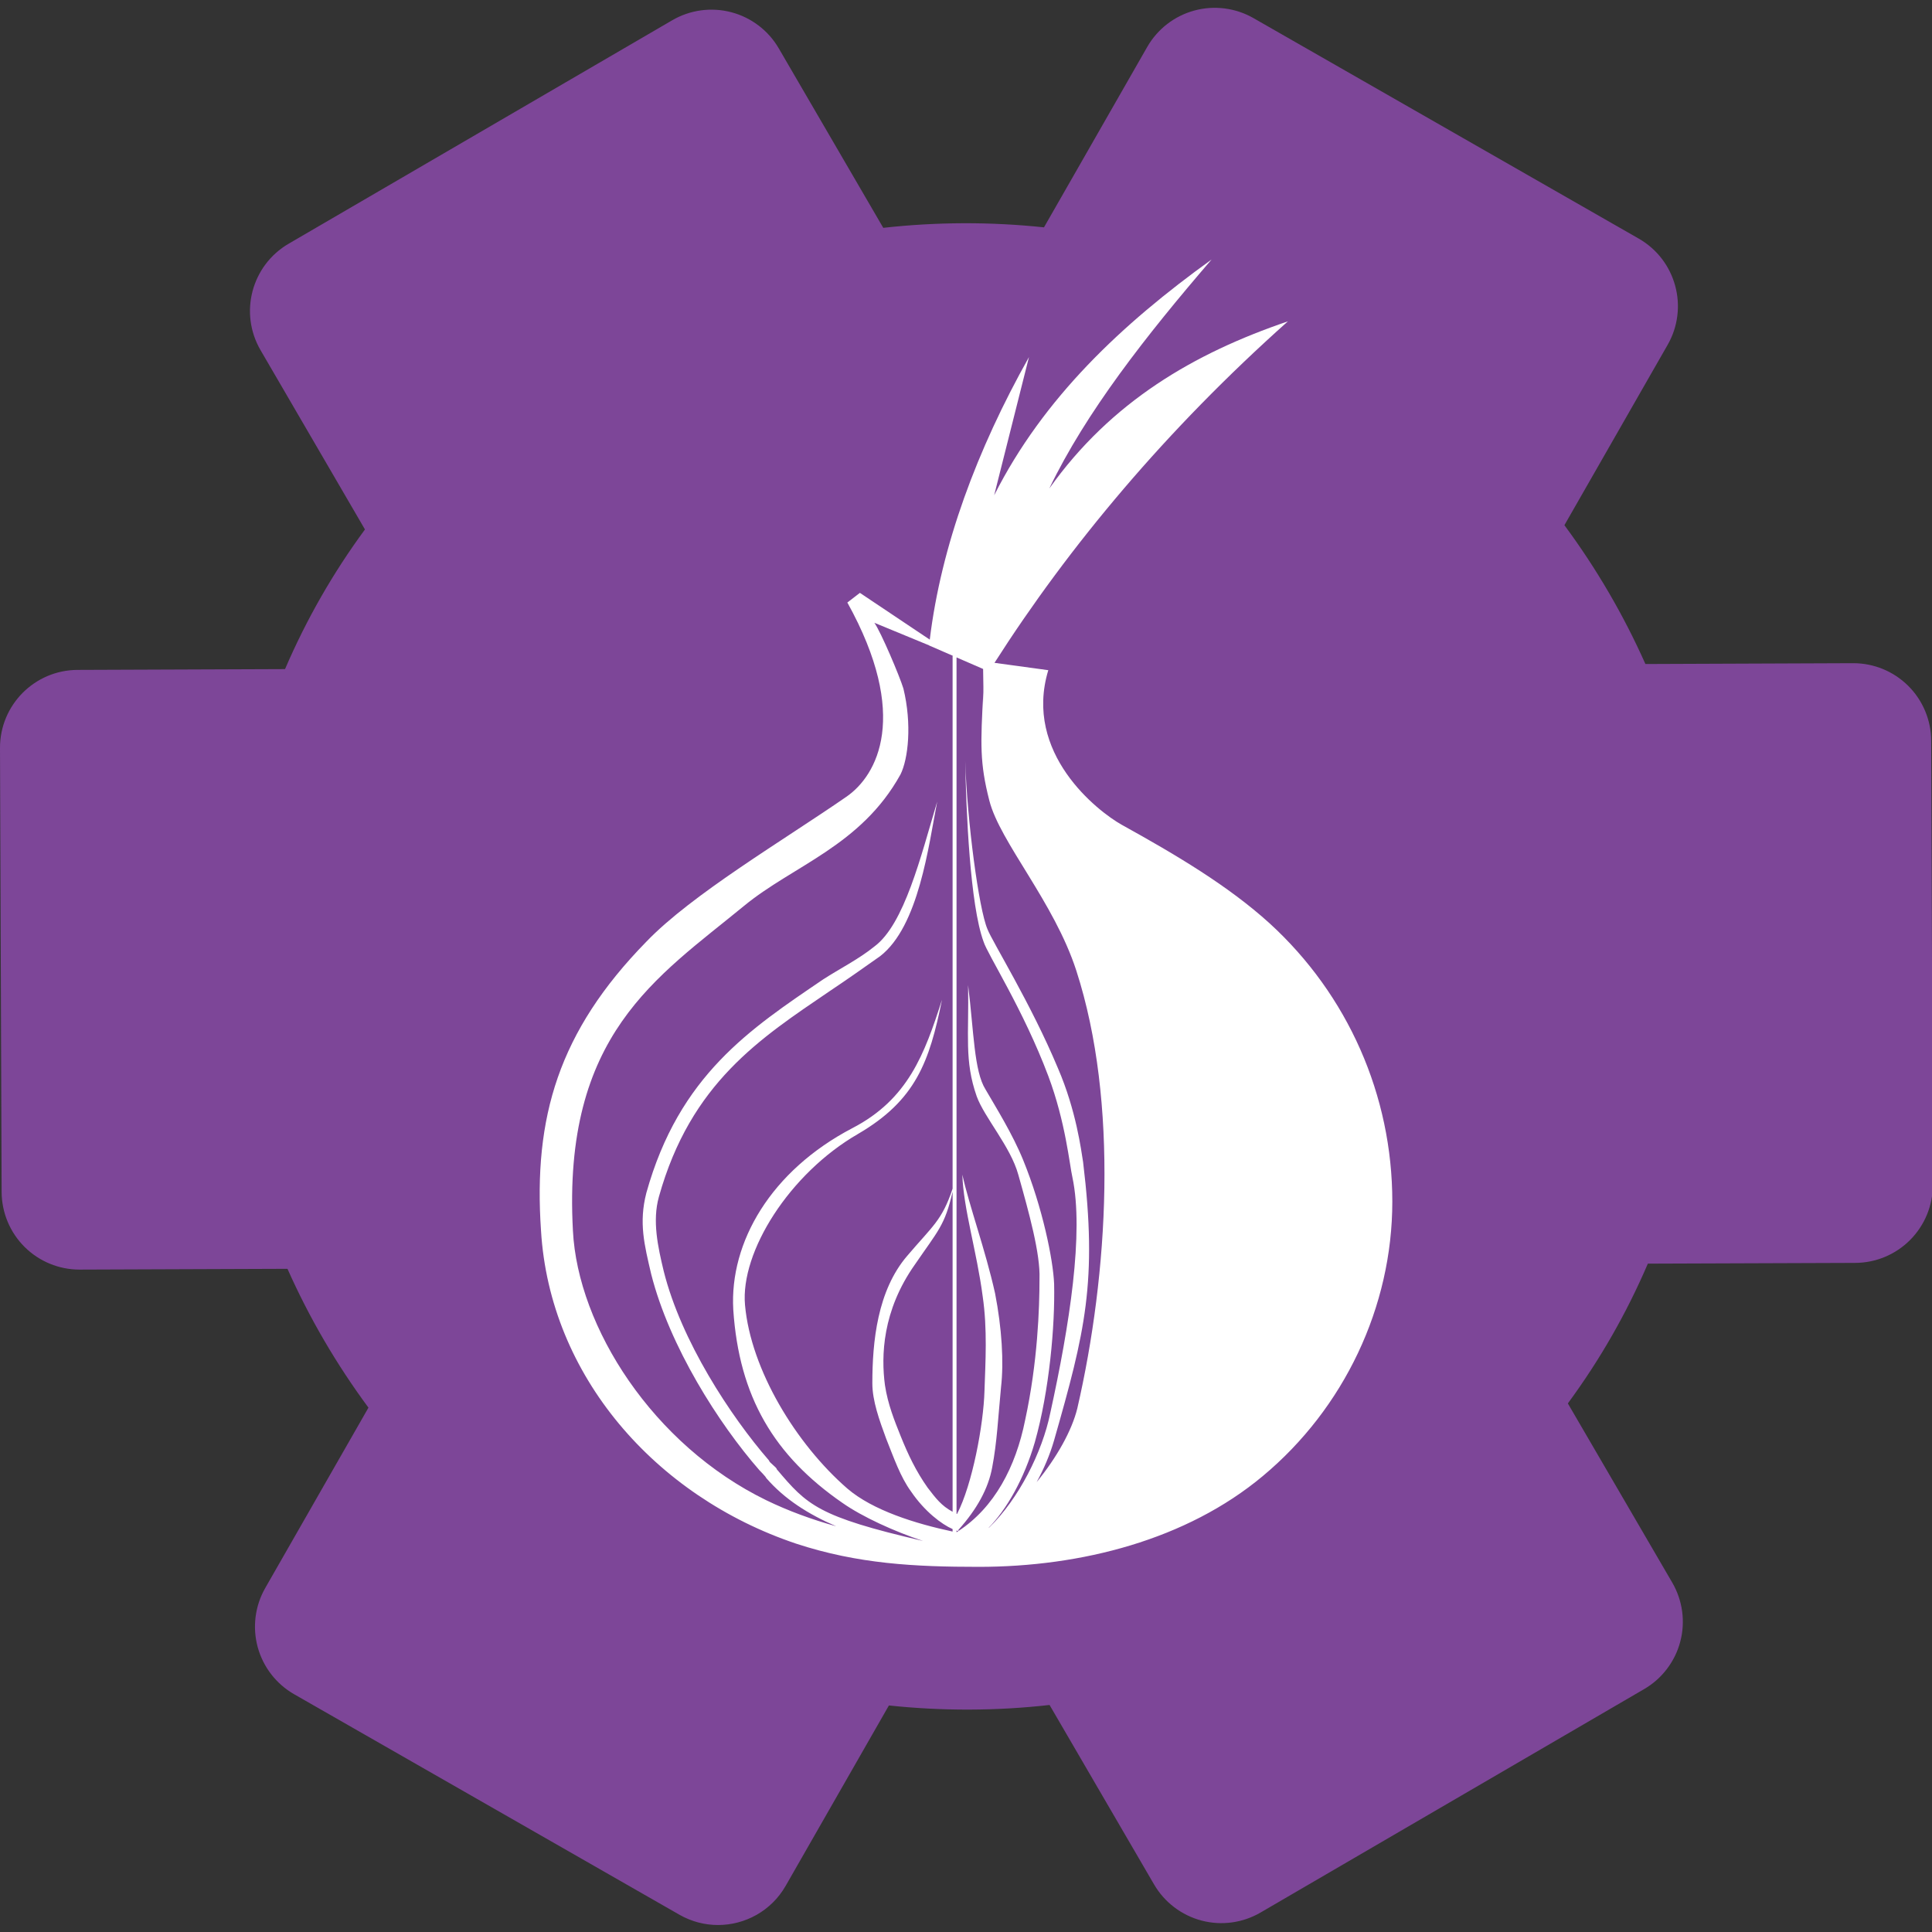 <?xml version="1.0" encoding="UTF-8" standalone="no"?>

<svg
   xmlns:dc="http://purl.org/dc/elements/1.1/"
   xmlns:cc="http://creativecommons.org/ns#"
   xmlns:rdf="http://www.w3.org/1999/02/22-rdf-syntax-ns#"
   xmlns:svg="http://www.w3.org/2000/svg"
   xmlns="http://www.w3.org/2000/svg"
   xmlns:sodipodi="http://sodipodi.sourceforge.net/DTD/sodipodi-0.dtd"
   xmlns:inkscape="http://www.inkscape.org/namespaces/inkscape"
   version="1.1"
   id="Capa_1"
   x="0px"
   y="0px"
   width="512px"
   height="512px"
   viewBox="0 0 569.613 569.614"
   style="enable-background:new 0 0 569.613 569.614;"
   xml:space="preserve"
   sodipodi:docname="gear-outline.svg"
   inkscape:version="0.92.3 (2405546, 2018-03-11)"><rect x="0" y="0" width="569.613" height="569.614" fill="#333333" stroke="none"/><defs
   id="defs43">
	
	</defs><sodipodi:namedview
   pagecolor="#ffffff"
   bordercolor="#666666"
   borderopacity="1"
   objecttolerance="10"
   gridtolerance="10"
   guidetolerance="10"
   inkscape:pageopacity="0"
   inkscape:pageshadow="2"
   inkscape:window-width="1533"
   inkscape:window-height="873"
   id="namedview41"
   showgrid="false"
   inkscape:zoom="0.65186406"
   inkscape:cx="46.989964"
   inkscape:cy="247.68881"
   inkscape:window-x="0"
   inkscape:window-y="27"
   inkscape:window-maximized="1"
   inkscape:current-layer="Capa_1" />
<path
   style="fill:#7d4698;fill-opacity:1;stroke-width:1"
   d="M 322.404 2.08 C 321.733 2.06 321.059 2.072 320.387 2.117 C 319.042 2.209 317.7 2.433 316.379 2.791 C 315.059 3.15 313.788 3.636 312.582 4.238 C 311.376 4.84 310.235 5.556 309.174 6.377 C 308.113 7.198 307.132 8.123 306.246 9.139 C 305.361 10.155 304.569 11.262 303.891 12.449 L 276.547 60.223 C 273.004 59.849 269.455 59.572 265.902 59.391 C 262.35 59.209 258.795 59.124 255.242 59.135 C 251.689 59.146 248.136 59.254 244.59 59.457 C 241.044 59.66 237.505 59.959 233.975 60.354 L 206.293 12.811 C 205.605 11.628 204.806 10.525 203.912 9.516 C 203.018 8.506 202.031 7.589 200.963 6.775 C 199.895 5.962 198.747 5.253 197.537 4.66 C 196.327 4.067 195.052 3.592 193.73 3.242 C 192.408 2.894 191.066 2.679 189.721 2.598 C 188.375 2.516 187.027 2.566 185.697 2.746 C 184.367 2.926 183.055 3.235 181.779 3.672 C 180.504 4.109 179.266 4.673 178.084 5.361 L 76.465 64.559 C 75.235 65.275 74.106 66.1 73.084 67.014 C 72.062 67.927 71.147 68.928 70.344 70 C 69.54 71.072 68.849 72.215 68.273 73.408 C 67.698 74.601 67.239 75.845 66.902 77.121 C 66.566 78.397 66.35 79.704 66.262 81.025 C 66.173 82.347 66.213 83.683 66.383 85.012 C 66.553 86.341 66.855 87.662 67.293 88.961 C 67.731 90.259 68.305 91.533 69.021 92.764 L 96.676 140.252 C 94.536 143.166 92.501 146.104 90.564 149.08 C 88.627 152.057 86.786 155.072 85.031 158.139 C 83.277 161.206 81.611 164.318 80.025 167.496 C 78.44 170.674 76.934 173.918 75.504 177.244 L 20.549 177.455 C 19.125 177.461 17.736 177.609 16.395 177.889 C 15.053 178.169 13.759 178.579 12.527 179.105 C 11.296 179.632 10.124 180.276 9.029 181.021 C 7.935 181.767 6.916 182.614 5.986 183.551 C 5.057 184.487 4.218 185.513 3.48 186.613 C 2.743 187.713 2.109 188.889 1.592 190.125 C 1.075 191.361 0.674 192.656 0.404 194 C 0.134 195.344 -0.005 196.735 0 198.158 L 0.432 315.758 C 0.437 317.125 0.578 318.48 0.848 319.801 C 1.117 321.122 1.515 322.41 2.033 323.648 C 2.551 324.887 3.189 326.074 3.941 327.193 C 4.693 328.312 5.558 329.363 6.529 330.326 C 7.495 331.285 8.546 332.138 9.664 332.879 C 10.782 333.62 11.968 334.249 13.203 334.758 C 14.438 335.266 15.722 335.654 17.037 335.916 C 18.353 336.178 19.7 336.312 21.061 336.312 L 21.139 336.312 L 76.15 336.107 C 77.596 339.355 79.128 342.558 80.746 345.717 C 82.364 348.876 84.07 351.99 85.859 355.057 C 87.649 358.124 89.522 361.144 91.48 364.115 C 93.438 367.087 95.479 370.01 97.604 372.883 L 70.268 420.65 C 69.588 421.838 69.033 423.079 68.605 424.357 C 68.178 425.636 67.879 426.951 67.709 428.281 C 67.539 429.612 67.498 430.958 67.59 432.303 C 67.681 433.647 67.904 434.99 68.262 436.311 C 68.621 437.63 69.107 438.899 69.709 440.105 C 70.311 441.312 71.029 442.454 71.85 443.516 C 72.67 444.577 73.595 445.559 74.611 446.445 C 75.627 447.331 76.734 448.121 77.922 448.801 L 179.973 507.205 C 181.589 508.129 183.277 508.811 184.996 509.262 C 186.715 509.712 188.465 509.932 190.203 509.932 C 191.992 509.932 193.768 509.698 195.486 509.244 C 197.204 508.791 198.865 508.118 200.42 507.236 C 201.975 506.354 203.425 505.264 204.725 503.979 C 206.025 502.693 207.174 501.211 208.127 499.547 L 235.469 451.773 C 239.019 452.149 242.573 452.427 246.129 452.609 C 249.685 452.791 253.241 452.878 256.793 452.867 C 260.345 452.856 263.893 452.749 267.434 452.545 C 270.974 452.341 274.507 452.041 278.027 451.645 L 305.711 499.186 C 306.4 500.368 307.198 501.469 308.092 502.479 C 308.986 503.488 309.975 504.404 311.043 505.217 C 312.111 506.03 313.258 506.739 314.469 507.332 C 315.679 507.925 316.953 508.403 318.275 508.752 C 319.596 509.101 320.939 509.315 322.283 509.396 C 323.628 509.478 324.973 509.426 326.303 509.246 C 327.632 509.066 328.946 508.758 330.221 508.32 C 331.496 507.883 332.734 507.318 333.916 506.629 L 435.533 447.436 C 436.715 446.747 437.817 445.948 438.826 445.055 C 439.835 444.161 440.752 443.171 441.564 442.104 C 442.377 441.036 443.087 439.89 443.68 438.68 C 444.272 437.469 444.749 436.195 445.098 434.873 C 445.447 433.55 445.661 432.207 445.742 430.861 C 445.824 429.516 445.772 428.167 445.592 426.838 C 445.411 425.508 445.101 424.199 444.664 422.924 C 444.227 421.649 443.664 420.41 442.977 419.229 L 415.32 371.764 C 417.473 368.832 419.513 365.885 421.453 362.906 C 423.393 359.928 425.233 356.917 426.98 353.859 C 428.73 350.804 430.394 347.695 431.98 344.514 C 433.567 341.332 435.075 338.078 436.514 334.736 L 491.445 334.539 C 492.813 334.534 494.166 334.392 495.486 334.123 C 496.807 333.854 498.096 333.458 499.334 332.939 C 500.572 332.421 501.758 331.781 502.877 331.029 C 503.996 330.277 505.044 329.413 506.008 328.443 C 506.971 327.473 507.828 326.415 508.572 325.291 C 509.316 324.167 509.948 322.976 510.457 321.734 C 510.966 320.493 511.354 319.202 511.613 317.879 C 511.873 316.556 512.005 315.201 512 313.832 L 511.568 196.232 C 511.563 194.864 511.422 193.511 511.152 192.189 C 510.883 190.868 510.485 189.58 509.967 188.342 C 509.449 187.104 508.811 185.916 508.059 184.797 C 507.307 183.678 506.441 182.629 505.471 181.666 C 504.505 180.707 503.452 179.853 502.334 179.111 C 501.216 178.37 500.032 177.741 498.797 177.232 C 497.562 176.724 496.276 176.336 494.961 176.074 C 493.646 175.813 492.3 175.678 490.939 175.678 L 490.859 175.678 L 435.865 175.895 C 434.417 172.645 432.884 169.439 431.264 166.279 C 429.644 163.119 427.938 160.004 426.148 156.938 C 424.359 153.871 422.484 150.851 420.527 147.881 C 418.57 144.911 416.53 141.991 414.408 139.121 L 441.75 91.352 C 442.457 90.116 443.023 88.837 443.451 87.535 C 443.88 86.233 444.17 84.908 444.33 83.578 C 444.49 82.248 444.518 80.913 444.42 79.592 C 444.322 78.271 444.096 76.965 443.75 75.691 C 443.404 74.418 442.936 73.177 442.352 71.988 C 441.767 70.8 441.068 69.663 440.256 68.598 C 439.444 67.532 438.521 66.536 437.492 65.631 C 436.463 64.726 435.328 63.91 434.092 63.203 L 332.039 4.795 C 330.852 4.116 329.612 3.562 328.334 3.135 C 327.056 2.708 325.741 2.409 324.41 2.238 C 323.745 2.153 323.076 2.1 322.404 2.08 z "
   transform="matrix(1.113,0,0,1.113,-5e-4,0)"
   id="path4588" />

<path
   inkscape:connector-curvature="0"
   d="m 357.214,76.507 c -26.496,19.088 -49.573,40.747 -64.102,69.518 l 10.26,-40.747 c -15.352,27.355 -25.884,55.645 -29.25,83.304 l -20.6,-13.786 -3.7,2.848 c 18.519,33.329 8.838,50.993 -0.279,57.262 -18.519,12.82 -45.591,28.771 -58.978,42.73 -25.926,26.493 -33.339,51.849 -31.06,85.18 2.564,42.734 33.622,78.341 75.213,92.3 18.231,5.985 35.039,6.84 53.842,6.84 30.198,0 61.251,-7.972 83.757,-26.774 23.93,-19.941 38.179,-49.858 38.179,-80.909 0,-31.337 -13.106,-60.973 -36.183,-82.053 -12.251,-11.11 -27.642,-20.218 -43.595,-29.05 -7.122,-3.99 -29.058,-21.079 -21.651,-45.578 l -15.862,-2.169 c 22.012,-34.461 50.65,-68.715 86.511,-100.684 -27.632,9.401 -52.123,23.65 -70.356,49.291 10.826,-22.505 28.481,-45.017 47.853,-67.522 z m -99.42,107.111 16.128,6.654 c 0,0.011 10e-4,0.018 0,0.027 l 7.093,3.087 H 280.856 V 350.453 c -3.144,9.415 -5.85,10.94 -13.361,19.788 -8.83,10.257 -10.3,25.358 -10.3,37.607 0,5.129 2.049,10.824 4.045,16.235 2.278,5.699 4.226,11.378 7.359,15.65 4.039,5.941 9.05,9.675 12.256,11.085 v 0.732 c -10.957,-2.337 -23.506,-6.228 -31.02,-12.669 -15.098,-13.104 -28.471,-35.019 -30.181,-54.108 -1.423,-15.667 13.083,-38.769 33.308,-50.448 17.092,-9.971 21.063,-21.33 24.765,-39.563 -5.127,15.953 -9.946,29.327 -26.468,37.873 -23.93,12.534 -36.204,33.567 -35.065,53.509 1.708,25.638 11.979,43.008 32.204,56.969 5.866,4.107 15.221,8.38 23.74,11.205 -31.077,-7.192 -34.157,-10.543 -43.116,-21.132 0,-0.569 -2.275,-1.999 -2.275,-2.568 -11.395,-13.106 -25.932,-35.327 -31.059,-55.838 -1.71,-7.121 -3.418,-14.807 -1.424,-21.931 9.399,-33.617 29.911,-46.72 50.422,-60.682 5.127,-3.417 9.968,-6.843 14.811,-10.26 11.396,-8.832 14.257,-32.472 16.821,-45.578 -4.846,16.237 -9.694,36.18 -18.524,42.73 -4.558,3.703 -10.247,6.555 -15.091,9.688 -21.366,14.529 -42.453,28.204 -52.138,62.957 -2.278,8.834 -0.57,15.379 1.424,23.927 5.411,21.366 19.946,44.159 31.911,57.834 0,0 1.983,1.992 1.983,2.276 5.429,6.265 12.428,10.697 20.653,14.252 -7.156,-1.985 -14.07,-4.506 -20.64,-7.692 -33.329,-16.239 -55.558,-50.997 -56.982,-79.485 -3.133,-57.83 24.795,-74.64 50.435,-95.72 14.528,-11.965 34.458,-17.669 46.137,-38.751 2.28,-4.556 3.429,-14.81 0.865,-25.351 -1.141,-3.703 -6.562,-16.526 -8.557,-19.376 z m 24.219,10.207 7.838,3.407 c 0.098,3.564 0.097,7.052 0.067,10.446 -0.025,-1.169 -0.03,-2.366 0,-3.58 -0.845,15.223 -1.077,20.841 1.77,31.951 3.133,12.251 19.091,29.902 25.643,50.129 12.535,38.744 9.41,89.458 0.293,129.055 -1.605,6.556 -6.056,14.489 -11.99,21.744 2.091,-3.825 3.894,-7.987 5.15,-12.349 9.118,-31.907 12.815,-46.715 8.544,-82.04 -0.57,-3.421 -1.999,-15.103 -7.412,-27.639 -7.977,-19.088 -19.363,-37.309 -20.786,-41.013 -2.566,-5.98 -5.991,-31.909 -6.56,-49.57 0.286,14.812 1.428,42.445 5.416,53.269 1.139,3.703 11.678,19.947 19.083,39.603 5.129,13.675 6.264,26.212 7.119,29.915 3.419,16.239 -0.848,43.581 -6.547,69.504 -2.344,11.492 -9.332,25.29 -17.925,33.628 -0.107,0.078 -0.212,0.162 -0.319,0.239 5.341,-5.406 10.547,-14.453 13.707,-25.337 4.274,-15.098 5.97,-34.418 5.682,-46.669 -0.286,-7.122 -3.43,-22.543 -9.129,-36.502 -3.133,-7.691 -7.95,-15.387 -11.085,-20.799 -3.415,-5.417 -3.439,-17.093 -5.15,-30.767 0.286,14.814 -1.161,22.247 2.542,32.789 2.278,6.266 9.976,14.813 12.256,23.075 3.133,11.112 6.542,23.36 6.255,30.767 0,8.548 -0.529,24.505 -4.232,41.599 -2.772,13.868 -9.095,25.792 -19.682,32.723 -0.182,0.119 -0.361,0.243 -0.546,0.359 v -0.519 c 0.094,0.028 0.191,0.071 0.279,0.094 0.018,0 0.047,0 0.067,0 0.064,0.015 0.14,0.055 0.2,0.066 v -0.333 c 5.527,-6.163 8.848,-12.281 9.967,-18.444 1.425,-7.407 1.753,-14.829 2.608,-23.66 0.853,-7.407 0.238,-17.385 -1.757,-27.639 -2.847,-12.82 -7.654,-25.898 -9.648,-35.012 0.284,9.971 4.28,22.744 5.988,35.85 1.427,9.687 0.818,19.424 0.532,27.972 -0.282,9.894 -3.586,27.615 -8.091,36.236 -0.051,-0.024 -0.096,-0.044 -0.146,-0.067 v -252.481 z m -1.158,157.493 v 94.403 c -3.315,-1.799 -4.902,-3.914 -7.359,-7.106 -3.417,-4.844 -5.744,-9.687 -8.024,-15.383 -1.708,-4.274 -3.707,-9.154 -4.564,-14.851 -1.139,-8.546 -0.822,-21.922 8.863,-35.597 6.826,-9.977 8.81,-11.484 11.085,-21.465 z"
   id="path2554-4"
   style="fill:#ffffff;fill-opacity:1;stroke-width:1.117" /></svg>
